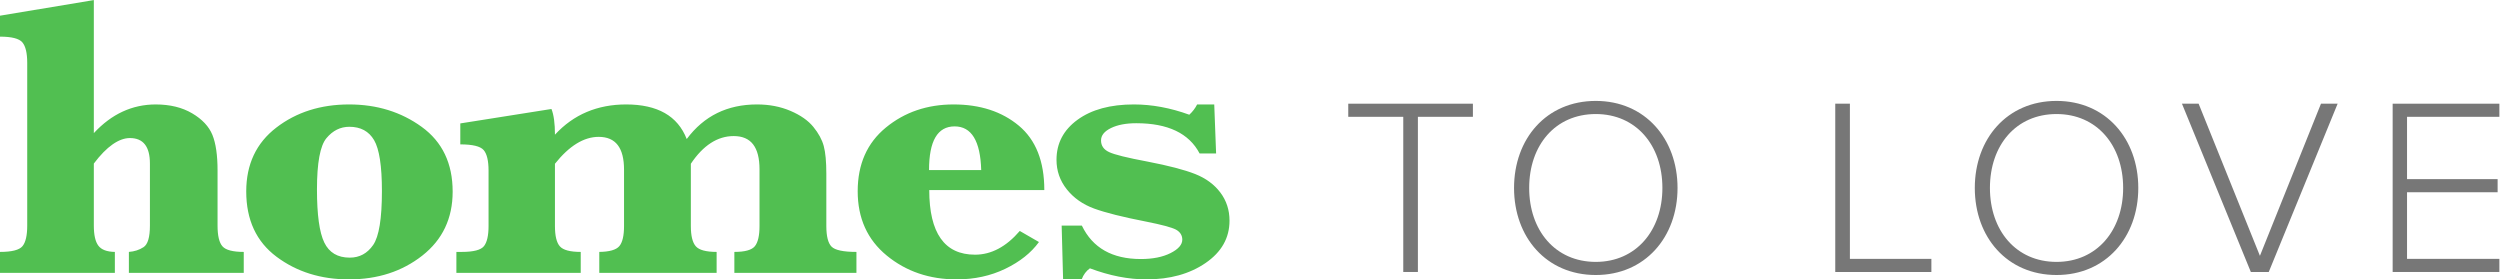 <?xml version="1.0" encoding="UTF-8" standalone="no"?>
<svg
   xmlns:dc="http://purl.org/dc/elements/1.1/"
   xmlns:cc="http://creativecommons.org/ns#"
   xmlns:rdf="http://www.w3.org/1999/02/22-rdf-syntax-ns#"
   xmlns:svg="http://www.w3.org/2000/svg"
   xmlns="http://www.w3.org/2000/svg"
   viewBox="0 0 1139.507 127.347"
   height="127.347"
   width="1139.507"
   xml:space="preserve"
   id="svg2"
   version="1.1"><defs
     id="defs6" /><g
     transform="matrix(1.333,0,0,-1.333,0,127.347)"
     id="g10"><g
       transform="scale(0.1)"
       id="g12"><path
         id="path14"
         style="fill:#777;fill-opacity:1;fill-rule:nonzero;stroke:none"
         d="M 4798.29,25.348 V 555.914 h -188.08 v 44.871 H 5036.4 V 555.914 H 4848.32 V 25.348 h -50.03" /><path
         id="path16"
         style="fill:#777;fill-opacity:1;fill-rule:nonzero;stroke:none"
         d="m 5684.36,312.637 c 0,145.789 -89.72,252.769 -227.75,252.769 -138.9,0 -227.77,-106.98 -227.77,-252.769 0,-144.946 88.87,-252.789 227.77,-252.789 138.03,0 227.75,107.843 227.75,252.789 z m -507.27,0 c 0,168.226 110.43,297.629 279.52,297.629 168.23,0 279.52,-129.403 279.52,-297.629 0,-168.231 -111.29,-297.649 -279.52,-297.649 -169.09,0 -279.52,129.418 -279.52,297.649" /><path
         id="path18"
         style="fill:#777;fill-opacity:1;fill-rule:nonzero;stroke:none"
         d="M 6275.43,25.348 V 600.785 h 50.05 V 70.203 h 278.65 V 25.348 h -328.7" /><path
         id="path20"
         style="fill:#777;fill-opacity:1;fill-rule:nonzero;stroke:none"
         d="m 7259.85,312.637 c 0,145.789 -89.72,252.769 -227.76,252.769 -138.89,0 -227.76,-106.98 -227.76,-252.769 0,-144.946 88.87,-252.789 227.76,-252.789 138.04,0 227.76,107.843 227.76,252.789 z m -507.27,0 c 0,168.226 110.43,297.629 279.51,297.629 168.23,0 279.52,-129.403 279.52,-297.629 0,-168.231 -111.29,-297.649 -279.52,-297.649 -169.08,0 -279.51,129.418 -279.51,297.649" /><path
         id="path22"
         style="fill:#777;fill-opacity:1;fill-rule:nonzero;stroke:none"
         d="M 7696.47,25.348 7460.95,600.785 h 56.94 L 7727.52,80.562 7936.3,600.785 h 56.95 L 7757.72,25.348 h -61.25" /><path
         id="path24"
         style="fill:#777;fill-opacity:1;fill-rule:nonzero;stroke:none"
         d="M 8181.38,25.348 V 600.785 h 364.94 V 555.914 H 8230.56 V 342.828 h 309.72 V 297.969 H 8230.56 V 70.203 h 315.76 V 25.348 h -364.94" /><path
         id="path26"
         style="fill:#51bf51;fill-opacity:1;fill-rule:nonzero;stroke:none"
         d="m 385,461.66 c 20.68,14.426 40.422,21.629 59.23,21.629 45.59,0 68.403,-29.07 68.403,-87.195 V 183.848 c 0,-39.657 -7.301,-64.207 -21.86,-73.66 -14.582,-9.473 -31.269,-14.876 -50.074,-16.235 V 22.305 h 392.762 v 71.648 c -37.145,0 -61.352,6.313 -72.633,18.93 -11.277,12.605 -16.918,36.269 -16.918,70.965 v 188.593 c 0,52.266 -5.89,92.825 -17.633,121.661 -11.754,28.839 -34.797,53.398 -69.097,73.679 -34.321,20.278 -75.93,30.422 -124.813,30.422 -39.957,0 -77.558,-8.113 -112.816,-24.344 -35.258,-16.222 -68.16,-40.785 -98.723,-73.664 V 955.09 L 0,901.691 v -71.652 c 39.949,0 65.461,-6.543 76.508,-19.598 11.043,-13.07 16.574,-36.496 16.574,-70.304 V 183.848 c 0,-33.789 -5.41,-57.227 -16.223,-70.282 C 66.039,100.48 40.43,93.953 0,93.953 V 22.305 h 392.758 v 71.648 c -27.27,0.453 -46.078,7.539 -56.41,21.301 -10.348,13.738 -15.52,36.601 -15.52,68.594 v 212.246 c 22.094,29.289 43.485,51.133 64.172,65.566 M 945.629,77.394 C 1014.73,25.789 1097.23,0 1193.12,0 c 98.25,0 181.92,27.141 251.03,81.453 69.1,54.301 103.65,127.18 103.65,218.656 0,96.434 -35.26,170.223 -105.77,221.375 -70.51,51.133 -153.25,76.719 -248.2,76.719 -97.31,0 -180.28,-26.355 -248.908,-79.09 -68.645,-52.726 -102.953,-125.5 -102.953,-218.324 0,-97.34 34.551,-171.797 103.66,-223.394 M 1116.27,482.949 c 21.61,25.91 47.7,38.867 78.26,38.867 38.54,0 66.75,-15.203 84.62,-45.625 17.86,-30.41 26.79,-88.437 26.79,-174.05 0,-94.192 -9.99,-155.696 -29.97,-184.532 -19.98,-28.84 -46.65,-43.254 -80.03,-43.254 -41.37,0 -70.4,17.238 -87.08,51.711 -16.69,34.461 -25.03,94.969 -25.03,181.485 0,91.023 10.81,149.48 32.44,175.398 m 855.36,-18.586 c 24.91,15.317 50.06,22.992 75.45,22.992 29.14,0 50.88,-9.367 65.22,-28.07 14.34,-18.687 21.51,-46.746 21.51,-84.148 V 182.5 c 0,-33.348 -5.41,-56.328 -16.22,-68.934 -10.82,-12.636 -33.61,-19.16 -68.4,-19.613 V 22.305 h 401.22 v 71.648 c -36.21,0 -59.94,6.43 -71.22,19.27 -11.28,12.843 -16.92,35.929 -16.92,69.277 v 212.922 c 21.15,31.543 43.95,55.191 68.39,70.965 24.44,15.769 50.53,23.664 78.27,23.664 29.62,0 51.71,-9.453 66.28,-28.391 14.57,-18.926 21.86,-47.312 21.86,-85.168 V 182.5 c 0,-32.898 -5.29,-55.879 -15.86,-68.934 -10.58,-13.086 -33.97,-19.613 -70.16,-19.613 V 22.305 h 417.43 v 71.648 c -44.67,0 -72.98,5.969 -84.97,17.922 -11.99,11.926 -17.98,35.48 -17.98,70.625 v 178.449 c 0,41.453 -2.94,73.106 -8.81,94.957 -5.89,21.867 -17.75,43.711 -35.61,65.578 -17.87,21.844 -43.96,40.098 -78.27,54.746 -34.32,14.637 -72.4,21.973 -114.23,21.973 -50.77,0 -96.14,-9.805 -136.09,-29.402 -39.96,-19.61 -74.74,-49.238 -104.36,-88.891 -15.51,39.653 -40.54,69.281 -75.09,88.891 -34.55,19.597 -78.62,29.402 -132.21,29.402 -48.9,0 -93.67,-8.574 -134.33,-25.691 -40.66,-17.129 -76.97,-43.039 -108.94,-77.727 0,38.75 -4,68.039 -11.98,87.863 L 1573.94,533.313 V 461.66 c 41.84,0 68.4,-6.418 79.68,-19.258 11.28,-12.851 16.93,-36.406 16.93,-70.644 V 182.5 c 0,-32.441 -5.18,-55.32 -15.52,-68.613 -10.34,-13.282 -35.73,-19.934 -76.15,-19.934 h -18.33 V 22.305 h 425.18 v 71.648 c -36.2,0 -59.93,6.313 -71.21,18.93 -11.29,12.605 -16.93,35.816 -16.93,69.617 v 212.922 c 24.44,30.644 49.12,53.621 74.04,68.941 M 3570.9,305.52 c 0,98.23 -29.03,171.57 -87.08,220.015 -58.07,48.442 -132.46,72.668 -223.17,72.668 -90.26,0 -167.47,-26.355 -231.64,-79.09 -64.16,-52.726 -96.25,-125.285 -96.25,-217.648 0,-92.383 33.15,-165.711 99.43,-220.012 C 3098.47,27.141 3178.15,0 3271.22,0 c 60.64,0 115.99,12.062 166.06,36.16 50.06,24.105 88.49,54.641 115.28,91.594 l -65.57,37.851 c -46.54,-54.074 -97.55,-81.113 -153.01,-81.113 -52.18,0 -91.32,18.469 -117.4,55.43 -26.09,36.941 -39.14,92.148 -39.14,165.598 z m -372.31,180.468 c 14.57,24.785 36.43,37.188 65.58,37.188 57.82,0 88.14,-49.809 90.96,-149.387 h -178.39 c 0,50.02 7.28,87.422 21.85,112.199 M 3698.58,0 c 6.1,16.223 15.51,28.828 28.21,37.852 C 3794,12.617 3858.4,0 3919.99,0 c 80.39,0 147.83,18.699 202.37,56.105 54.52,37.391 81.79,85.606 81.79,144.649 0,36.504 -10.47,68.609 -31.38,96.316 -20.92,27.715 -49.6,48.77 -86.03,63.203 -36.43,14.415 -90.84,28.606 -163.23,42.579 -69.57,13.066 -113.29,23.878 -131.15,32.453 -18.33,8.543 -27.5,21.843 -27.5,39.883 0,17.117 11.28,31.191 33.86,42.234 22.56,11.035 51.46,16.562 86.71,16.562 108.12,0 180.28,-34.472 216.48,-103.418 h 56.41 l -6.35,167.637 h -58.52 c -6.59,-13.086 -15.52,-24.797 -26.8,-35.156 -64.41,23.43 -127.62,35.156 -189.67,35.156 -80.39,0 -144.55,-17.469 -192.5,-52.39 -47.95,-34.922 -71.92,-80.547 -71.92,-136.868 0,-37.851 11.74,-71.55 35.25,-101.054 23.5,-29.524 54.53,-51.368 93.08,-65.567 38.54,-14.187 98.24,-29.179 179.1,-44.953 52.18,-10.367 85.78,-19.383 100.83,-27.039 14.58,-8.113 21.86,-19.598 21.86,-34.473 0,-17.129 -13.4,-32.441 -40.19,-45.957 -26.8,-13.523 -60.64,-20.285 -101.54,-20.285 -97.78,0 -165,38.078 -201.66,114.231 h -69.11 L 3635.12,0 h 63.46" /></g></g></svg>